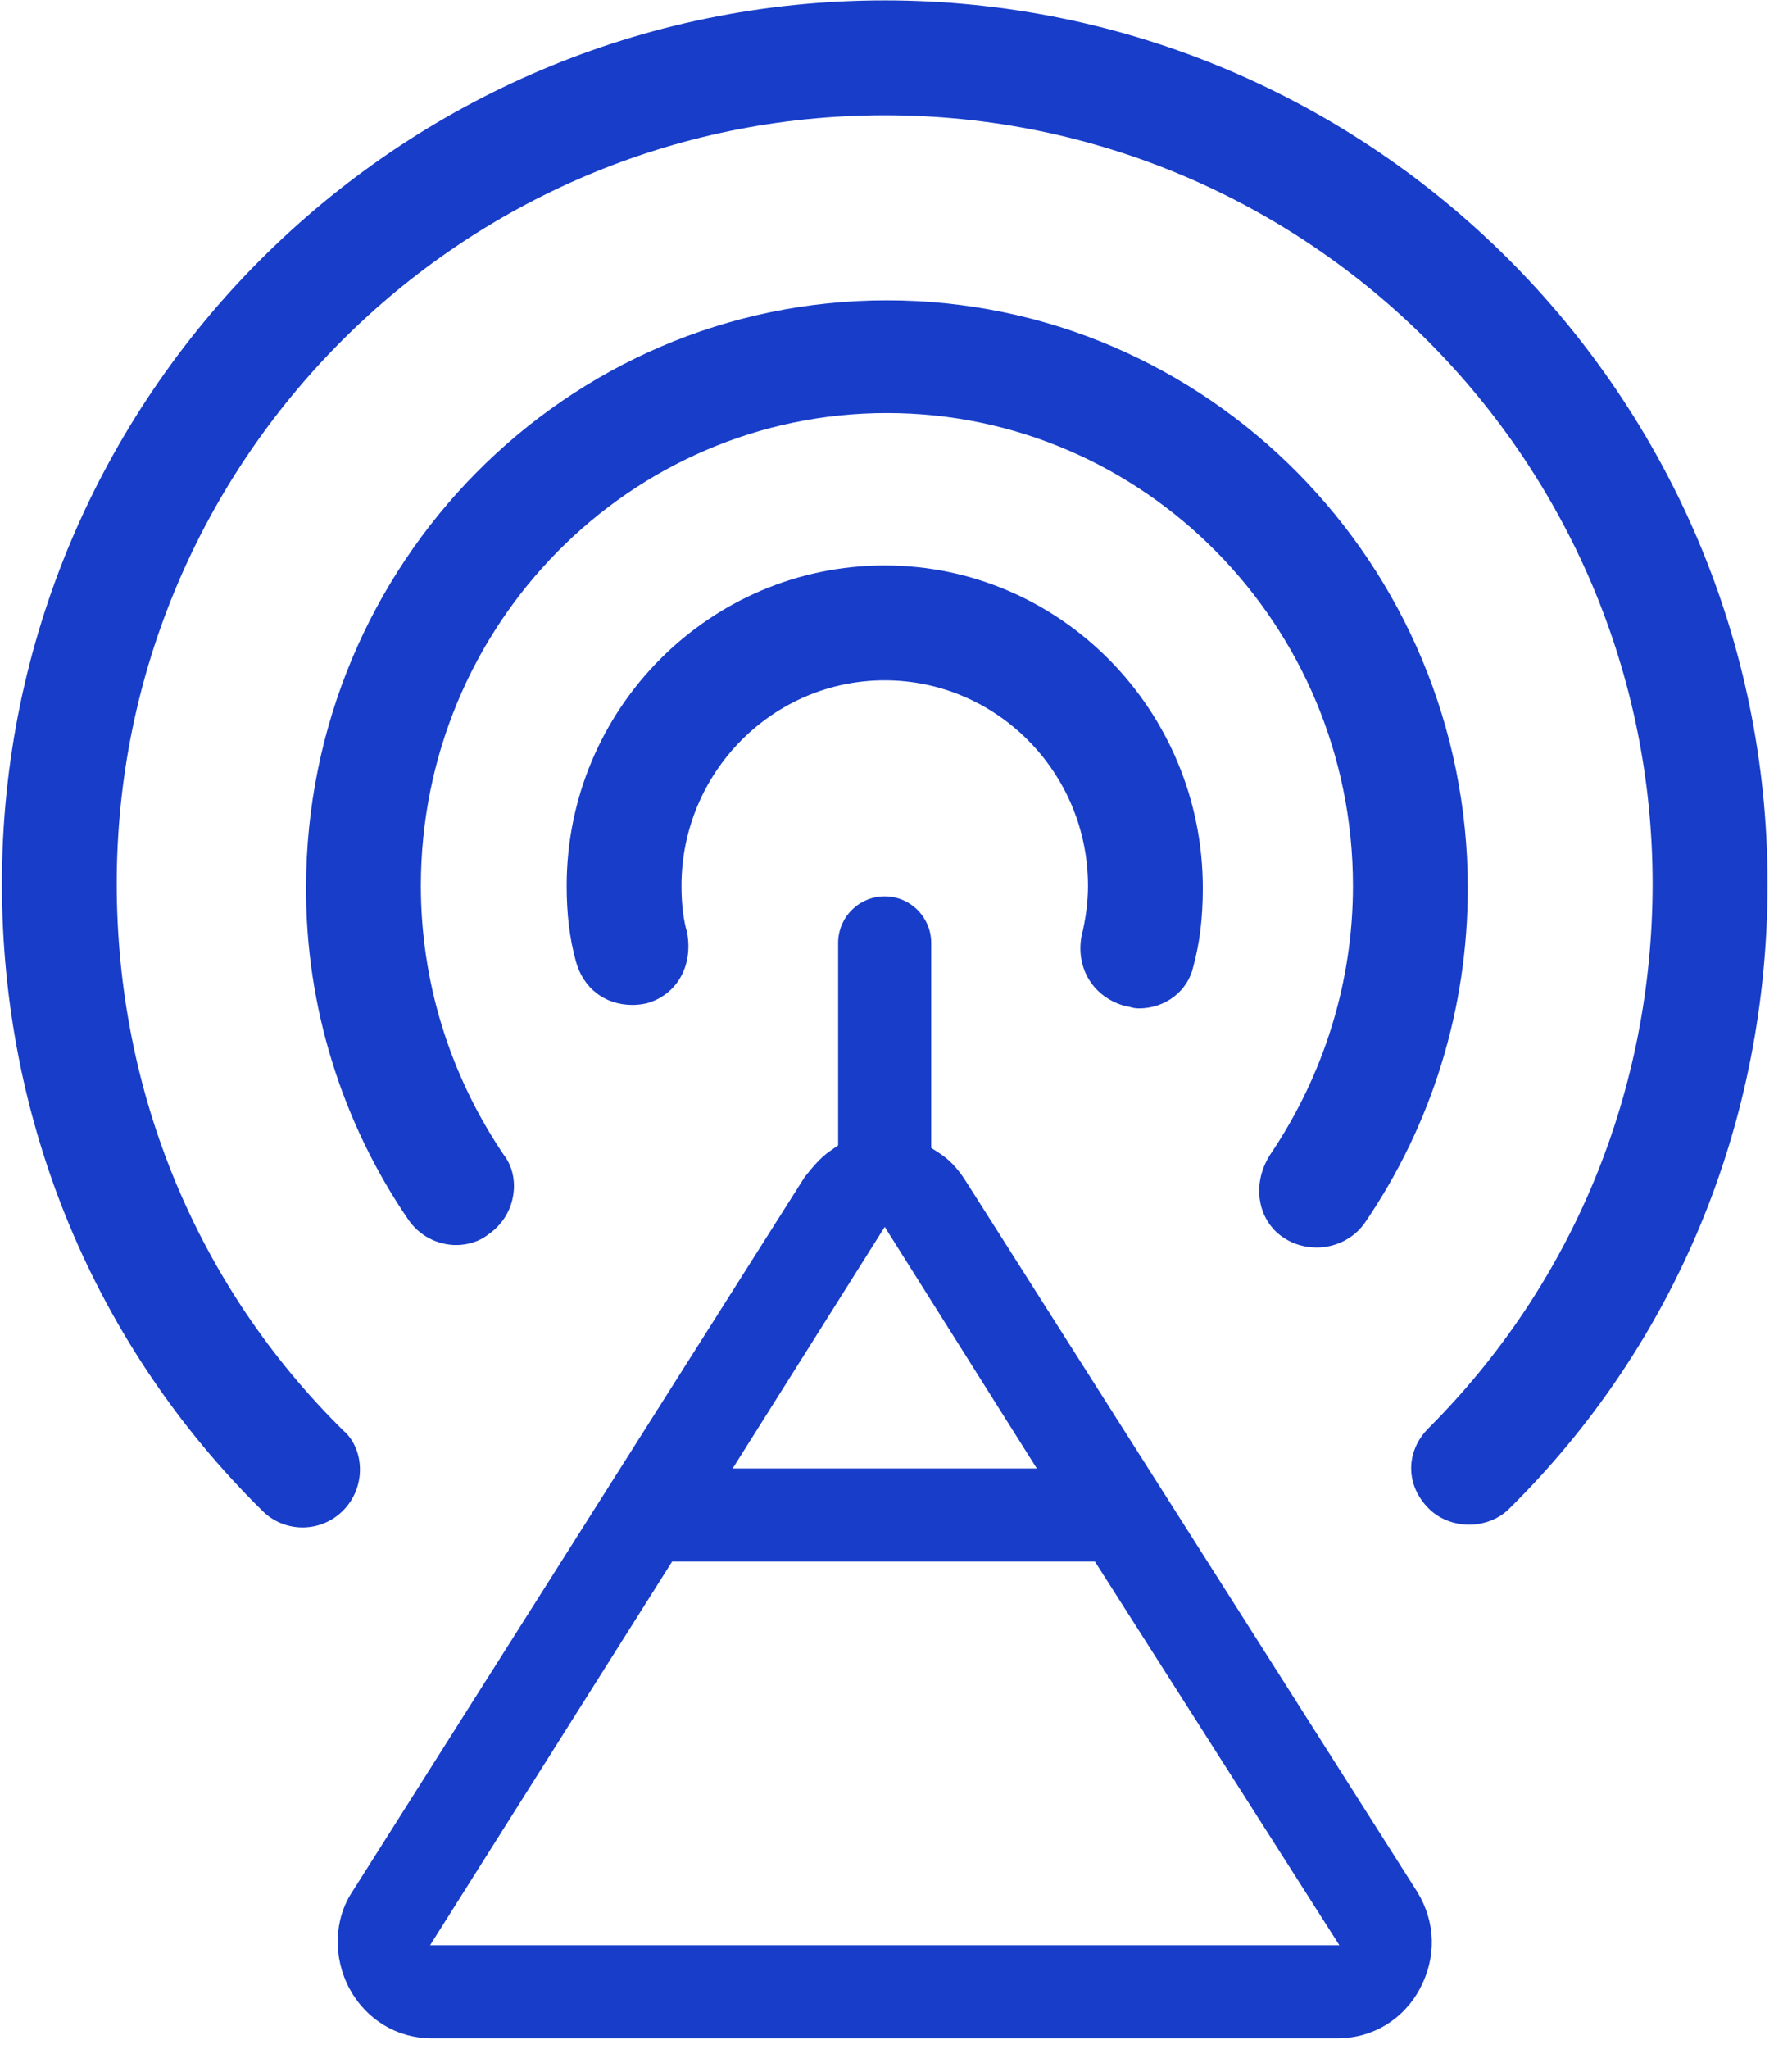 <?xml version="1.0" encoding="UTF-8"?>
<svg width="14px" height="16px" viewBox="0 0 14 16" version="1.1" xmlns="http://www.w3.org/2000/svg" xmlns:xlink="http://www.w3.org/1999/xlink">
    <title>Network</title>
    <g id="Testnet" stroke="none" strokeWidth="1" fill="none" fillRule="evenodd">
        <g id="aUSD" transform="translate(-80, -136)" fill="#173DC9" fillRule="nonzero">
            <g id="网络" transform="translate(80, 136)">
                <path d="M8.792,7.856 L8.821,7.861 C8.838,7.866 8.864,7.874 8.897,7.874 C9.105,7.874 9.281,7.738 9.323,7.546 C9.373,7.362 9.397,7.167 9.397,6.934 C9.397,5.545 8.282,4.415 6.912,4.415 C5.542,4.415 4.427,5.537 4.427,6.917 C4.427,7.136 4.45,7.329 4.499,7.506 C4.556,7.716 4.726,7.847 4.941,7.847 C4.973,7.847 5.004,7.844 5.05,7.835 C5.286,7.77 5.417,7.544 5.368,7.281 C5.339,7.183 5.324,7.057 5.324,6.917 C5.324,6.032 6.036,5.312 6.912,5.312 C7.787,5.312 8.5,6.032 8.5,6.917 C8.5,7.044 8.483,7.174 8.448,7.317 C8.406,7.568 8.546,7.789 8.792,7.856 L8.792,7.856 Z" id="Path"></path>
                <path d="M9.85,9.407 C9.876,9.518 9.945,9.614 10.036,9.669 C10.107,9.716 10.195,9.741 10.288,9.741 C10.44,9.741 10.585,9.665 10.667,9.542 C11.19,8.774 11.467,7.872 11.467,6.934 C11.467,4.404 9.431,2.345 6.929,2.345 C4.426,2.345 2.391,4.403 2.391,6.934 C2.389,7.857 2.668,8.759 3.189,9.522 C3.273,9.646 3.413,9.721 3.563,9.722 C3.656,9.722 3.747,9.692 3.808,9.644 C3.918,9.57 3.989,9.46 4.009,9.335 C4.029,9.218 4.001,9.101 3.936,9.018 C3.512,8.391 3.288,7.664 3.288,6.917 C3.288,4.881 4.921,3.225 6.929,3.225 C8.936,3.225 10.57,4.881 10.57,6.917 C10.57,7.664 10.346,8.39 9.923,9.016 C9.845,9.139 9.819,9.277 9.85,9.407 L9.85,9.407 Z" id="Path"></path>
                <path d="M6.912,0.003 C3.109,0.003 0.015,3.097 0.015,6.9 C0.015,8.763 0.737,10.502 2.049,11.796 C2.132,11.88 2.246,11.927 2.364,11.927 C2.482,11.927 2.596,11.88 2.679,11.796 C2.768,11.708 2.816,11.586 2.812,11.46 C2.808,11.344 2.761,11.238 2.684,11.172 C1.541,10.046 0.912,8.529 0.912,6.9 C0.912,3.592 3.604,0.9 6.912,0.9 C10.22,0.9 12.911,3.592 12.911,6.9 C12.911,8.512 12.29,10.021 11.162,11.15 C10.979,11.332 10.979,11.597 11.162,11.779 C11.241,11.859 11.356,11.905 11.477,11.905 L11.477,11.905 C11.597,11.905 11.711,11.86 11.79,11.781 C13.092,10.496 13.809,8.763 13.809,6.9 C13.809,3.097 10.715,0.003 6.912,0.003 Z" id="Path"></path>
                <path d="M7.534,9.205 C7.474,9.116 7.415,9.054 7.343,9.007 L7.275,8.963 L7.275,7.363 C7.275,7.162 7.112,6.999 6.912,6.999 C6.711,6.999 6.548,7.162 6.548,7.363 L6.548,8.943 L6.484,8.988 C6.405,9.042 6.343,9.121 6.287,9.19 L2.753,14.77 C2.608,14.988 2.6,15.285 2.731,15.529 C2.862,15.771 3.103,15.916 3.375,15.916 L10.448,15.916 C10.721,15.916 10.962,15.772 11.092,15.53 C11.224,15.284 11.217,15.008 11.072,14.772 L7.534,9.205 L7.534,9.205 Z M6.912,9.58 L8.1,11.466 L5.724,11.466 L6.912,9.58 L6.912,9.58 Z M3.36,15.189 L5.251,12.193 L8.554,12.193 L10.464,15.189 L3.36,15.189 Z" id="Shape"></path>
            </g>
        </g>
    </g>
</svg>